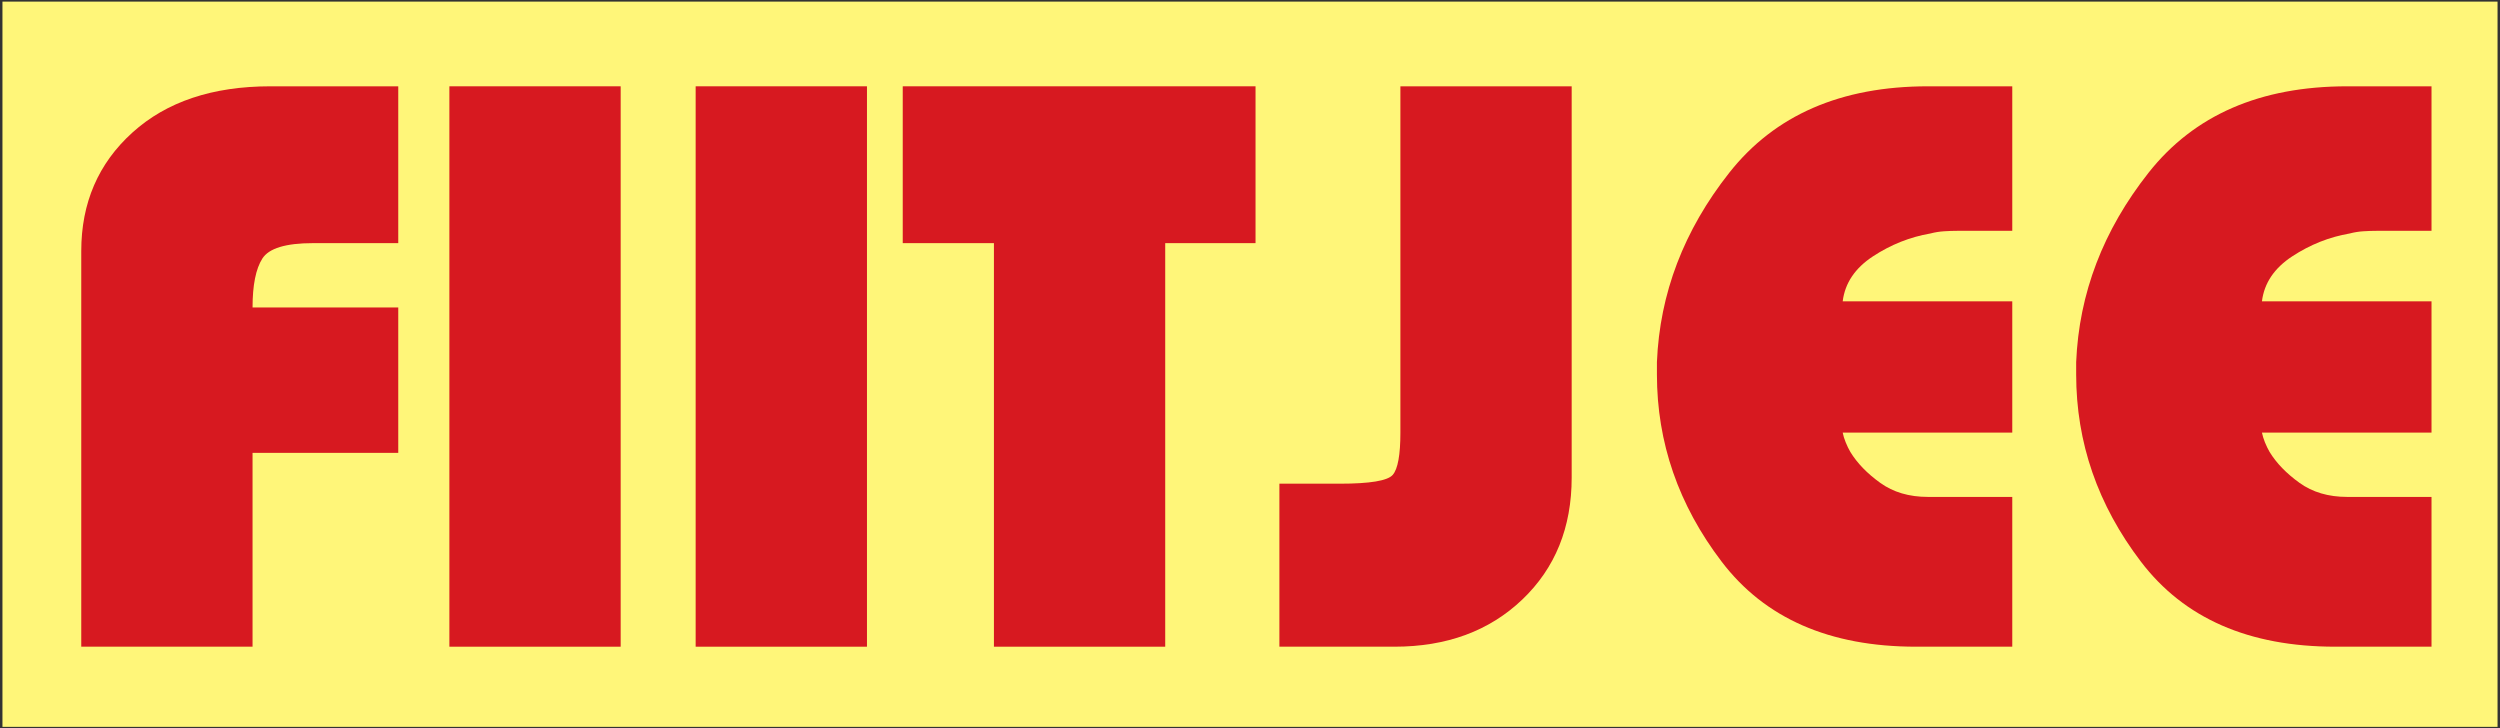 <?xml version="1.0" encoding="UTF-8"?>
<svg xmlns="http://www.w3.org/2000/svg" xmlns:xlink="http://www.w3.org/1999/xlink" width="302pt" height="88pt" viewBox="0 0 302 88" version="1.1">
<rect x="0" y="0" width="302" height="88" fill="#333333" stroke="none"/>
<g id="surface1">
<path style=" stroke:none;fill-rule:nonzero;fill:rgb(100%,96.1%,47.499%);fill-opacity:1;" d="M 0.297 0.195 L 301.703 0.195 L 301.703 87.805 L 0.297 87.805 L 0.297 0.195 "/>
<path style=" stroke:none;fill-rule:evenodd;fill:rgb(84.299%,9.799%,12.5%);fill-opacity:1;" d="M 9.816 30.332 C 9.816 24.512 11.875 19.738 15.992 16.016 C 20.109 12.289 25.668 10.426 32.668 10.426 L 48.109 10.426 L 48.109 29.371 L 37.816 29.371 C 34.523 29.371 32.48 29.992 31.691 31.234 C 30.902 32.477 30.508 34.445 30.508 37.145 L 48.109 37.145 L 48.109 54.707 L 30.508 54.707 L 30.508 78.121 L 9.816 78.121 L 9.816 30.332 "/>
<path style=" stroke:none;fill-rule:evenodd;fill:rgb(84.299%,9.799%,12.5%);fill-opacity:1;" d="M 54.285 10.426 L 74.977 10.426 L 74.977 78.121 L 54.285 78.121 L 54.285 10.426 "/>
<path style=" stroke:none;fill-rule:evenodd;fill:rgb(84.299%,9.799%,12.5%);fill-opacity:1;" d="M 84.035 10.426 L 104.73 10.426 L 104.73 78.121 L 84.035 78.121 L 84.035 10.426 "/>
<path style=" stroke:none;fill-rule:evenodd;fill:rgb(84.299%,9.799%,12.5%);fill-opacity:1;" d="M 120.066 29.371 L 109.051 29.371 L 109.051 10.426 L 151.668 10.426 L 151.668 29.371 L 140.758 29.371 L 140.758 78.121 L 120.066 78.121 L 120.066 29.371 "/>
<path style=" stroke:none;fill-rule:evenodd;fill:rgb(84.299%,9.799%,12.5%);fill-opacity:1;" d="M 154.551 58.43 L 161.859 58.43 C 165.496 58.43 167.625 58.074 168.242 57.367 C 168.859 56.656 169.168 54.953 169.168 52.258 L 169.168 10.426 L 189.859 10.426 L 189.859 57.684 C 189.859 63.719 187.871 68.633 183.891 72.426 C 179.91 76.223 174.762 78.121 168.449 78.121 L 154.551 78.121 L 154.551 58.43 "/>
<path style=" stroke:none;fill-rule:evenodd;fill:rgb(84.299%,9.799%,12.5%);fill-opacity:1;" d="M 231.449 78.121 C 221.02 78.121 213.195 74.699 207.98 67.852 C 202.762 61.004 200.156 53.465 200.156 45.23 L 200.156 43.742 C 200.496 35.441 203.414 27.812 208.902 20.859 C 214.395 13.902 222.391 10.426 232.891 10.426 L 243.082 10.426 L 243.082 27.883 L 236.492 27.883 C 235.945 27.883 235.395 27.902 234.848 27.938 C 234.297 27.973 233.746 28.059 233.199 28.203 C 230.727 28.629 228.41 29.551 226.25 30.969 C 224.09 32.387 222.871 34.199 222.598 36.398 L 243.082 36.398 L 243.082 52.258 L 222.598 52.258 C 222.664 52.613 222.785 53.004 222.957 53.43 C 223.129 53.855 223.316 54.242 223.523 54.598 C 224.348 55.945 225.547 57.188 227.125 58.324 C 228.703 59.461 230.625 60.027 232.891 60.027 L 243.082 60.027 L 243.082 78.121 L 231.449 78.121 "/>
<path style=" stroke:none;fill-rule:evenodd;fill:rgb(84.299%,9.799%,12.5%);fill-opacity:1;" d="M 282.098 78.121 C 271.664 78.121 263.84 74.699 258.625 67.852 C 253.41 61.004 250.801 53.465 250.801 45.23 L 250.801 43.742 C 251.145 35.441 254.062 27.812 259.551 20.859 C 265.043 13.902 273.035 10.426 283.535 10.426 L 293.727 10.426 L 293.727 27.883 L 287.141 27.883 C 286.59 27.883 286.039 27.902 285.492 27.938 C 284.945 27.973 284.395 28.059 283.848 28.203 C 281.375 28.629 279.059 29.551 276.898 30.969 C 274.734 32.387 273.516 34.199 273.242 36.398 L 293.727 36.398 L 293.727 52.258 L 273.242 52.258 C 273.312 52.613 273.434 53.004 273.602 53.43 C 273.773 53.855 273.965 54.242 274.168 54.598 C 274.992 55.945 276.195 57.188 277.773 58.324 C 279.352 59.461 281.273 60.027 283.535 60.027 L 293.727 60.027 L 293.727 78.121 L 282.098 78.121 "/>
</g>
</svg>

